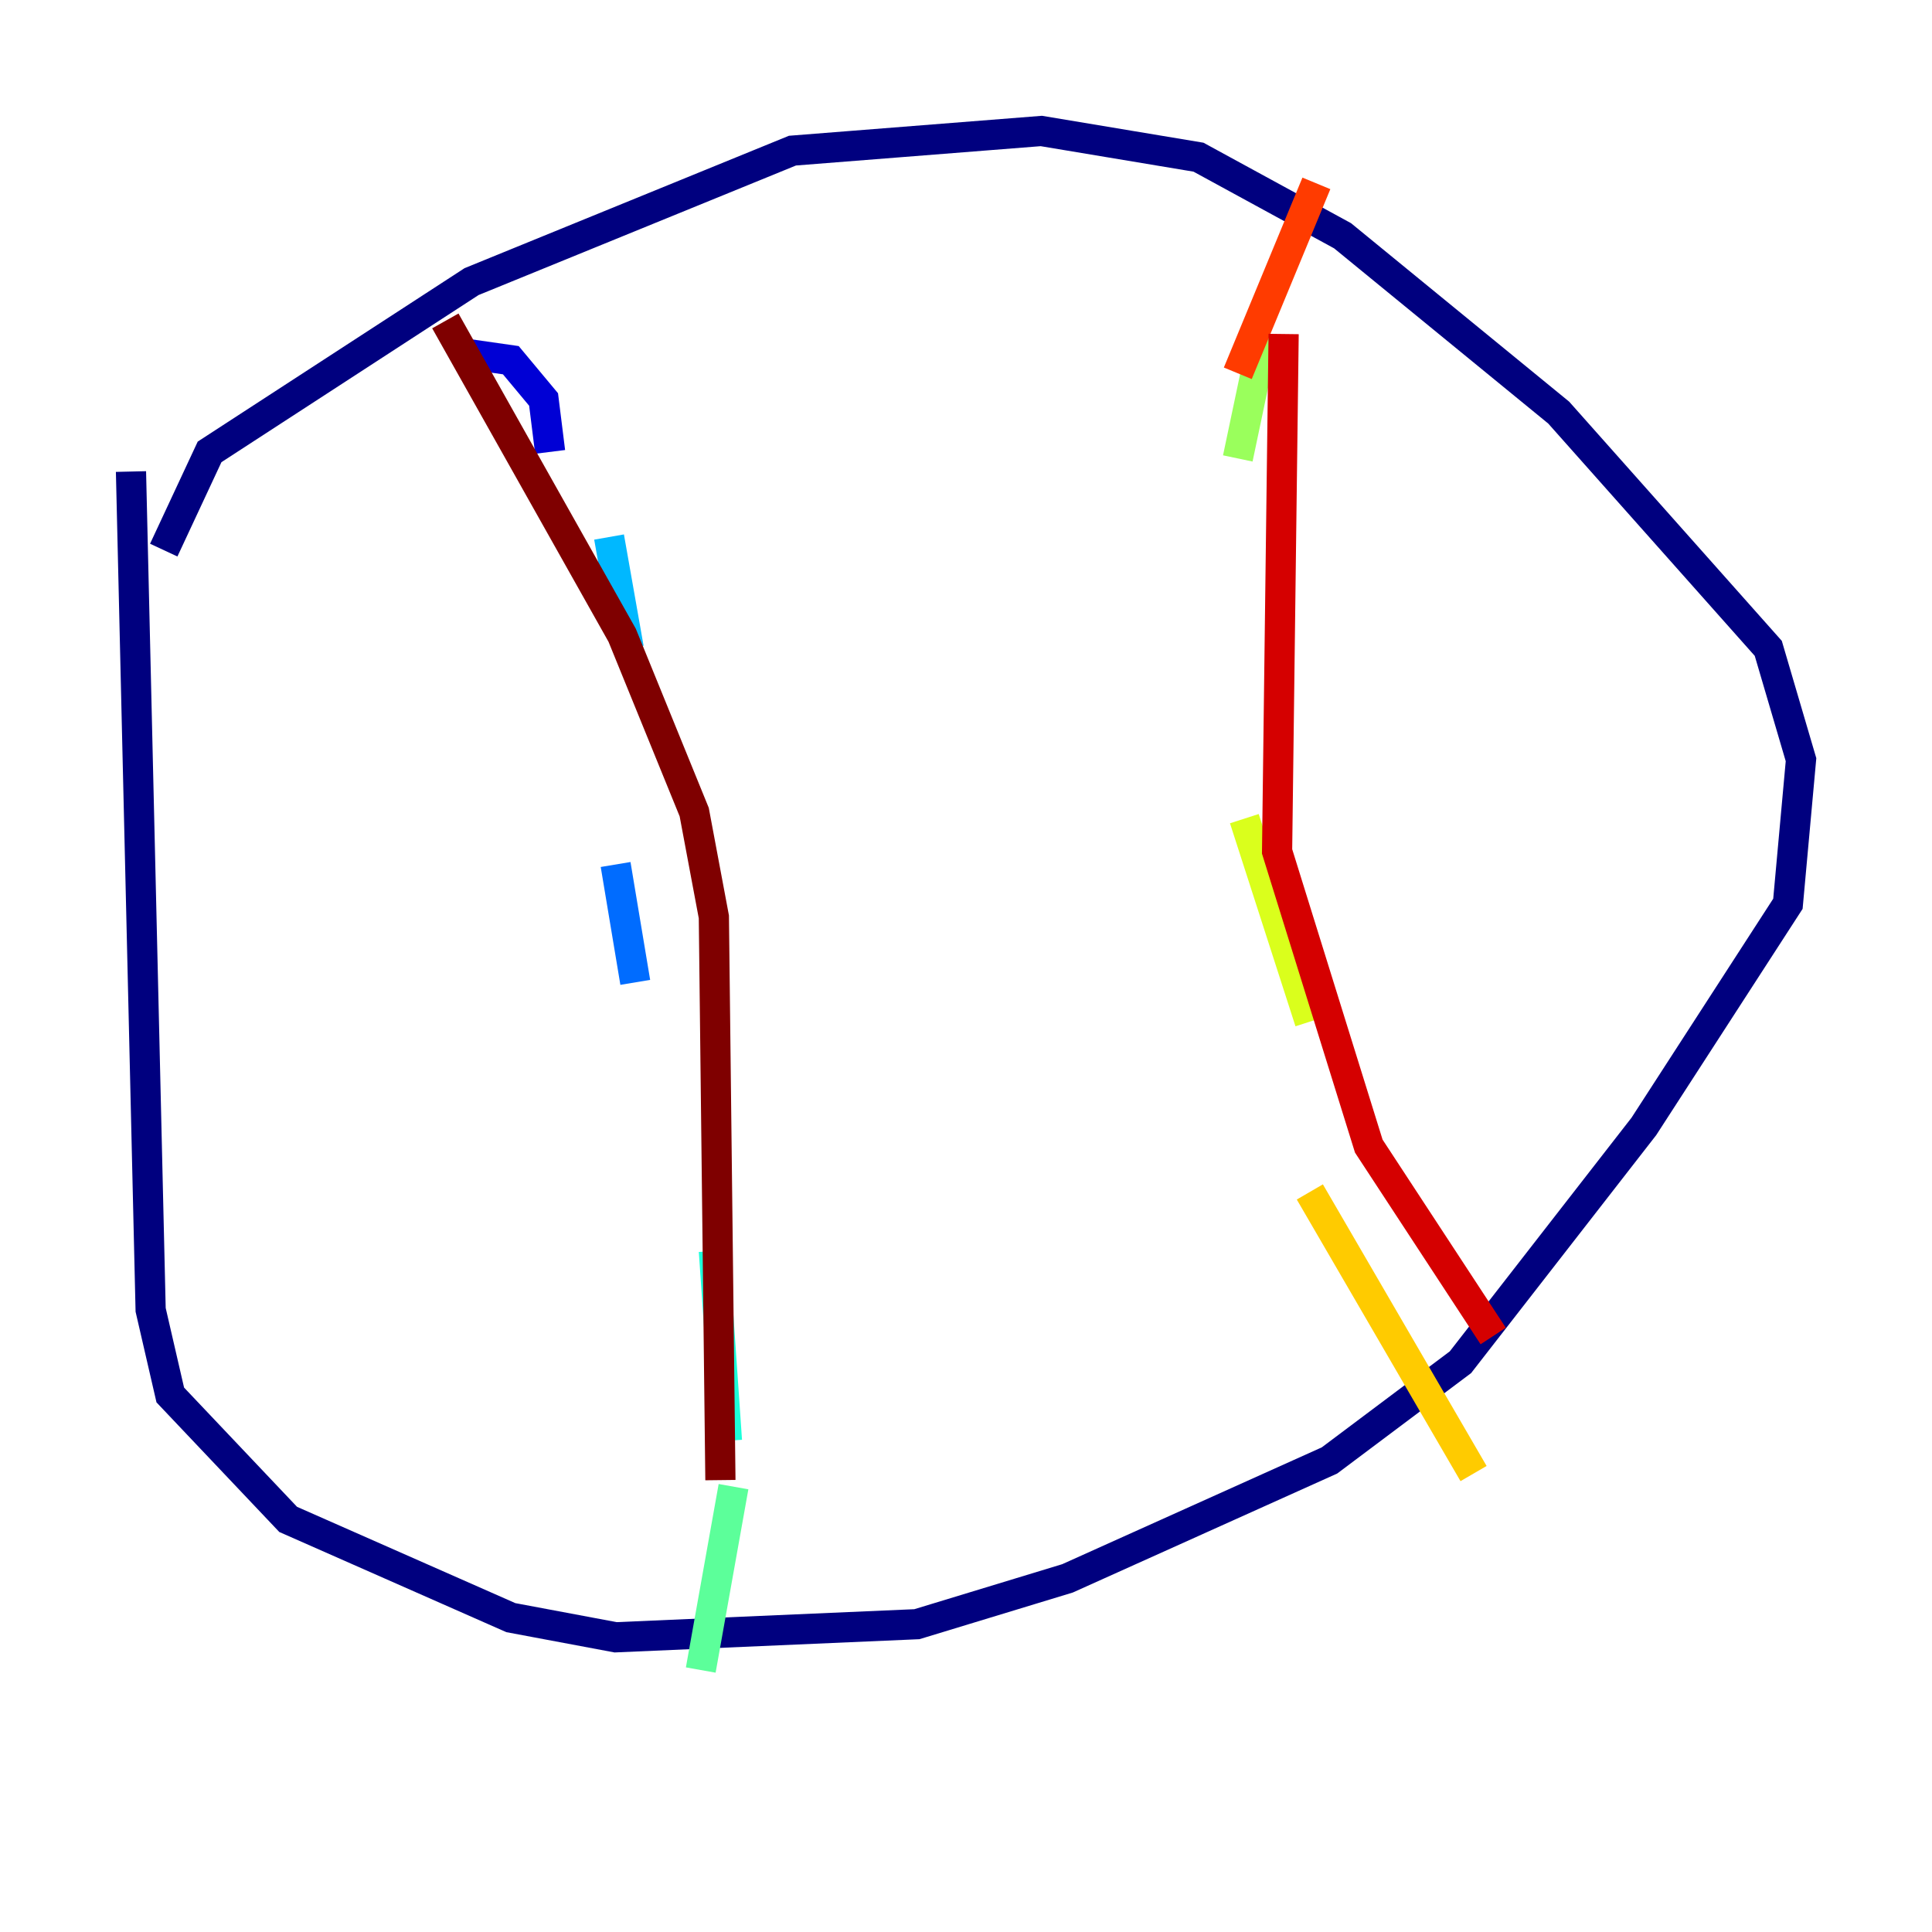 <?xml version="1.0" encoding="utf-8" ?>
<svg baseProfile="tiny" height="128" version="1.2" viewBox="0,0,128,128" width="128" xmlns="http://www.w3.org/2000/svg" xmlns:ev="http://www.w3.org/2001/xml-events" xmlns:xlink="http://www.w3.org/1999/xlink"><defs /><polyline fill="none" points="10.848,36.447 13.885,29.939 31.241,18.658 52.502,9.98 68.99,8.678 79.403,10.414 88.949,15.62 103.268,27.336 117.153,42.956 119.322,50.332 118.454,59.878 108.909,74.63 96.759,90.251 88.081,96.759 70.725,104.57 60.746,107.607 40.786,108.475 33.844,107.173 19.091,100.664 11.281,92.42 9.98,86.78 8.678,31.241" stroke="#00007f" stroke-width="2" /><polyline fill="none" points="30.807,23.43 33.844,23.864 36.014,26.468 36.447,29.939" stroke="#0000d5" stroke-width="2" /><polyline fill="none" points="40.786,41.654 40.786,41.654" stroke="#001cff" stroke-width="2" /><polyline fill="none" points="40.786,57.275 42.088,65.085" stroke="#006cff" stroke-width="2" /><polyline fill="none" points="40.352,35.58 41.654,42.956" stroke="#00b8ff" stroke-width="2" /><polyline fill="none" points="47.295,82.875 48.163,95.458" stroke="#1cffda" stroke-width="2" /><polyline fill="none" points="48.597,98.495 46.427,110.644" stroke="#5cff9a" stroke-width="2" /><polyline fill="none" points="83.742,22.129 82.007,30.373" stroke="#9aff5c" stroke-width="2" /><polyline fill="none" points="82.441,54.237 86.78,67.688" stroke="#daff1c" stroke-width="2" /><polyline fill="none" points="86.78,78.969 97.627,97.627" stroke="#ffcb00" stroke-width="2" /><polyline fill="none" points="82.875,42.956 82.875,42.956" stroke="#ff8500" stroke-width="2" /><polyline fill="none" points="82.007,24.732 87.214,12.149" stroke="#ff3b00" stroke-width="2" /><polyline fill="none" points="85.044,22.129 84.61,56.407 90.685,75.932 98.929,88.515" stroke="#d50000" stroke-width="2" /><polyline fill="none" points="29.505,21.261 41.22,42.088 45.993,53.803 47.295,60.746 47.729,98.061" stroke="#7f0000" stroke-width="2" /></svg>